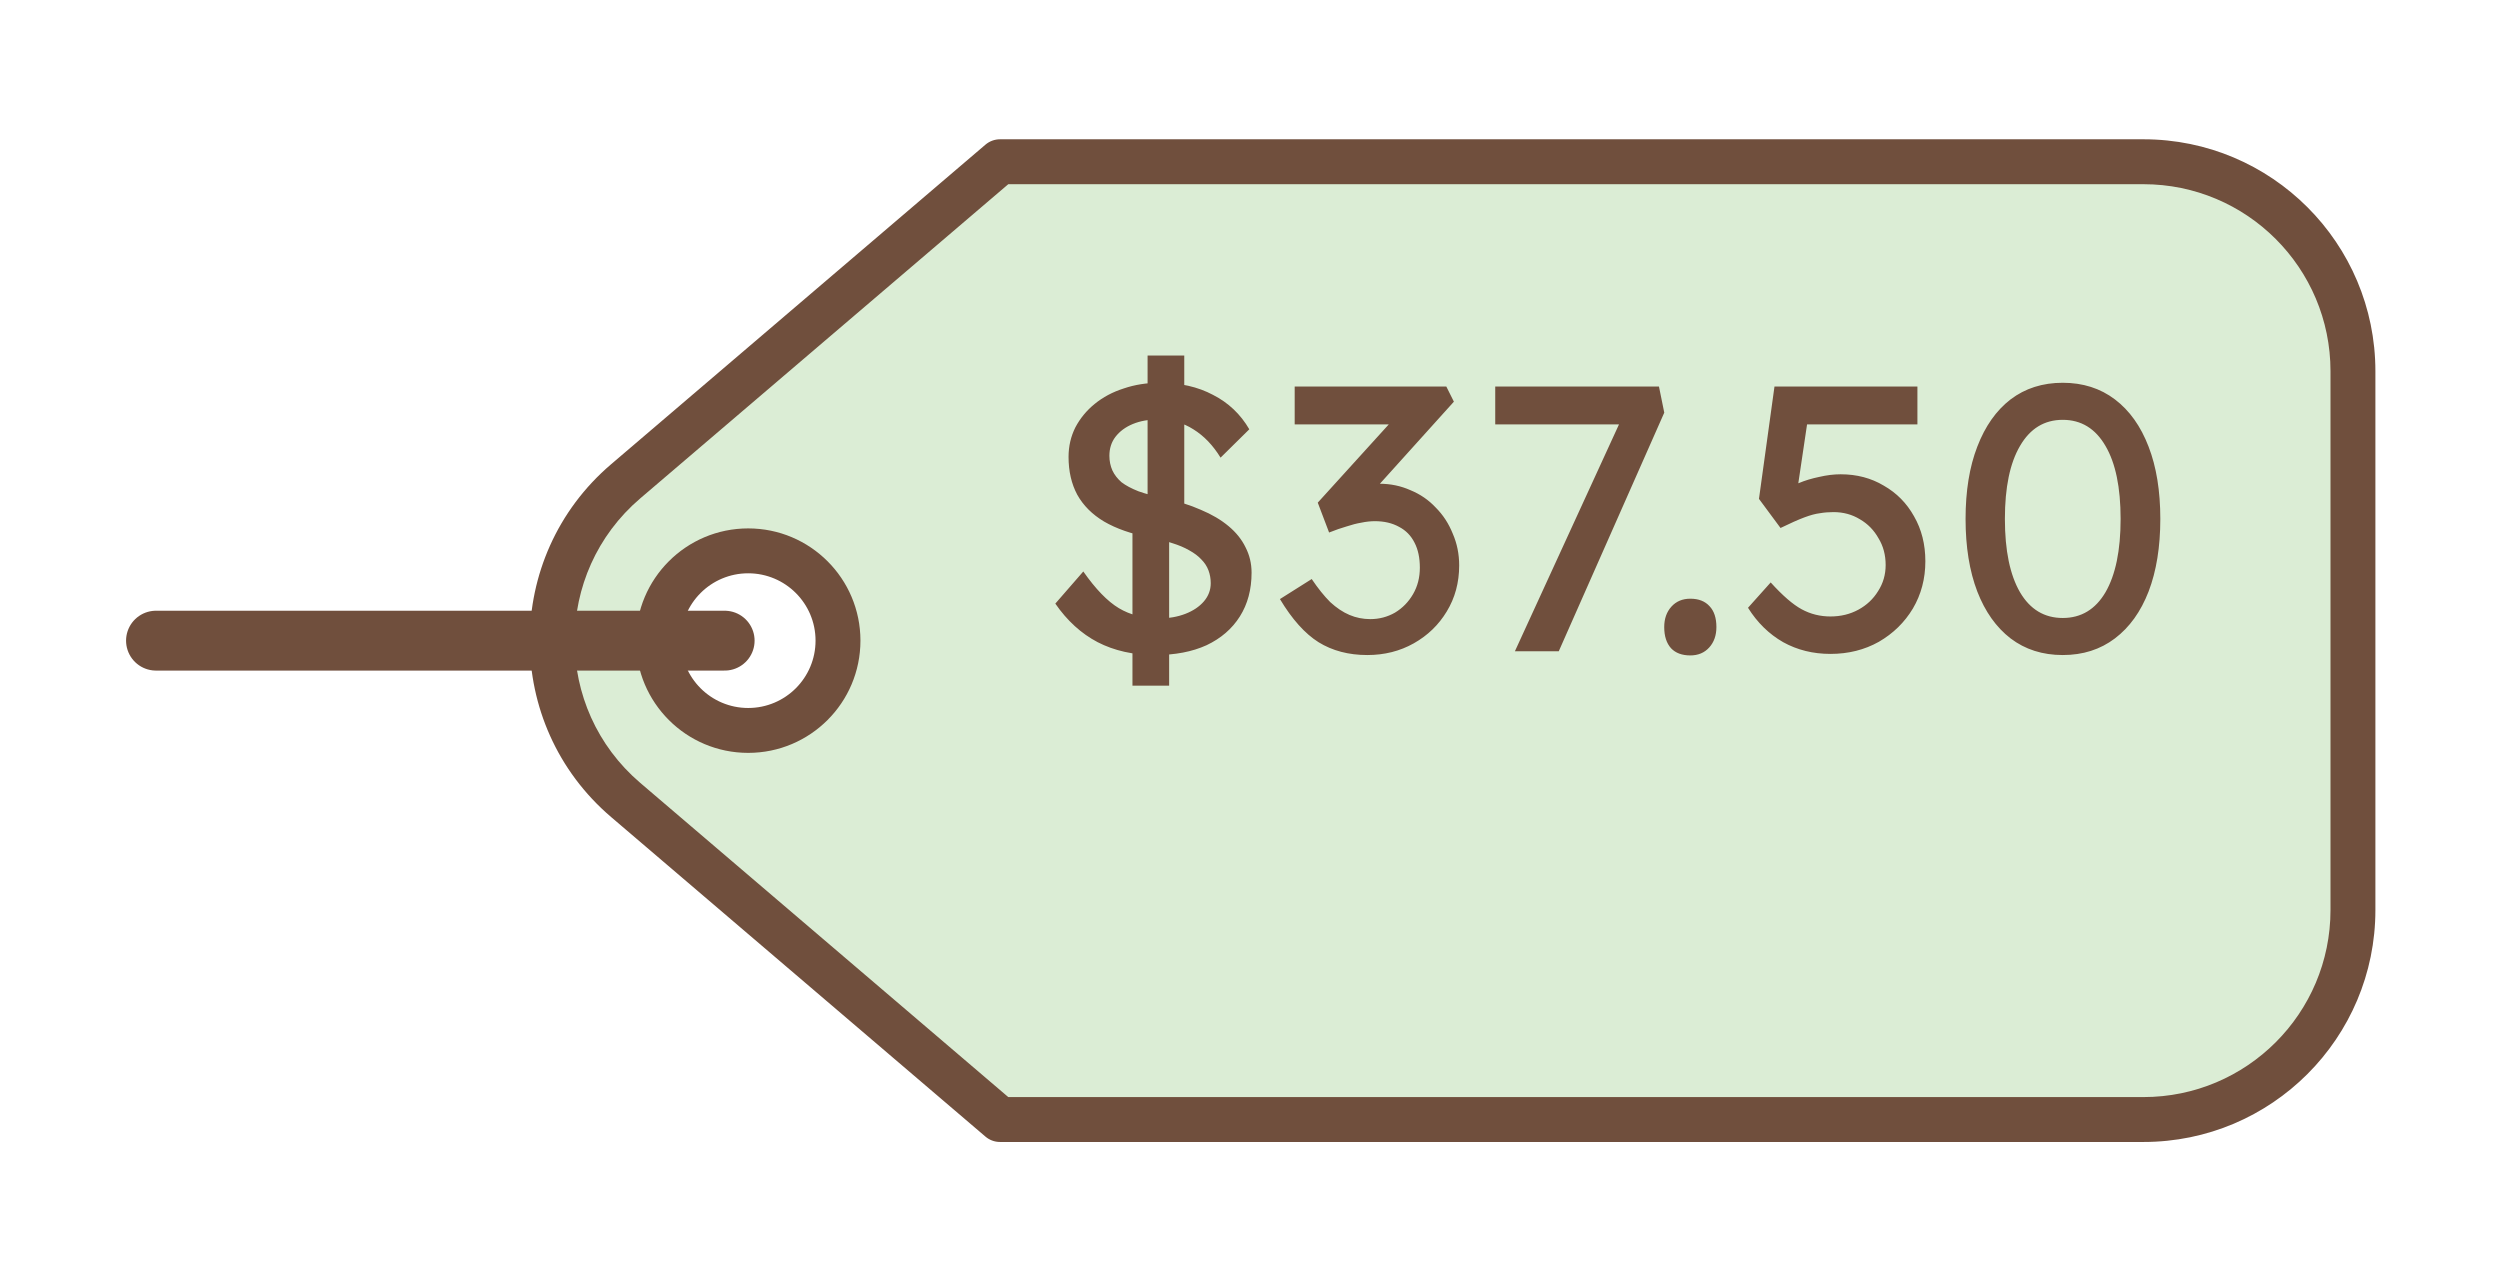 <svg width="119" height="61" viewBox="0 0 119 61" fill="none" xmlns="http://www.w3.org/2000/svg">
<g filter="url(#filter0_d_48_17)">
<path fill-rule="evenodd" clip-rule="evenodd" d="M47.6 2C47.6 2 47.6 2 47.6 2C47.6 2 47.601 2 47.601 2H102.027C107.535 2 112 6.465 112 11.973V37.617C112 43.125 107.535 47.59 102.027 47.59H47.601C47.601 47.59 47.601 47.59 47.6 47.59C47.6 47.59 47.6 47.59 47.6 47.59L29.783 32.38C25.12 28.399 25.12 21.192 29.783 17.21L47.6 2ZM35.614 29.07C37.975 29.07 39.888 27.156 39.888 24.795C39.888 22.435 37.975 20.521 35.614 20.521C33.254 20.521 31.34 22.435 31.34 24.795C31.34 27.156 33.254 29.07 35.614 29.07Z" fill="#DBEDD5"/>
<path d="M29.783 32.38L30.477 31.567L29.783 32.38ZM29.783 17.21L30.477 18.023L29.783 17.21ZM47.6 47.59L48.294 46.778L47.6 47.59ZM47.6 2L46.907 1.187L47.6 2ZM47.6 2L47.976 3.001L47.6 2ZM102.027 0.931H47.601V3.069H102.027V0.931ZM113.069 11.973C113.069 5.875 108.125 0.931 102.027 0.931V3.069C106.945 3.069 110.932 7.055 110.932 11.973H113.069ZM113.069 37.617V11.973H110.932V37.617H113.069ZM102.027 48.659C108.125 48.659 113.069 43.715 113.069 37.617H110.932C110.932 42.535 106.945 46.522 102.027 46.522V48.659ZM47.601 48.659H102.027V46.522H47.601V48.659ZM29.09 33.193L46.907 48.403L48.294 46.778L30.477 31.567L29.09 33.193ZM29.09 16.398C23.926 20.805 23.926 28.785 29.09 33.193L30.477 31.567C26.313 28.013 26.313 21.578 30.477 18.023L29.09 16.398ZM46.907 1.187L29.09 16.398L30.477 18.023L48.294 2.813L46.907 1.187ZM38.82 24.795C38.82 26.566 37.385 28.001 35.614 28.001V30.138C38.565 30.138 40.957 27.746 40.957 24.795H38.82ZM35.614 21.59C37.385 21.59 38.82 23.025 38.82 24.795H40.957C40.957 21.845 38.565 19.453 35.614 19.453V21.59ZM32.409 24.795C32.409 23.025 33.844 21.59 35.614 21.59V19.453C32.664 19.453 30.272 21.845 30.272 24.795H32.409ZM35.614 28.001C33.844 28.001 32.409 26.566 32.409 24.795H30.272C30.272 27.746 32.664 30.138 35.614 30.138V28.001ZM47.979 46.591C48.091 46.634 48.199 46.696 48.294 46.778L46.907 48.403C47.002 48.485 47.11 48.547 47.222 48.59L47.979 46.591ZM47.601 46.522C47.73 46.522 47.858 46.545 47.979 46.591L47.222 48.59C47.343 48.636 47.471 48.659 47.601 48.659V46.522ZM47.225 0.999C47.109 1.043 47.001 1.107 46.907 1.187L48.294 2.813C48.2 2.893 48.092 2.957 47.976 3.001L47.225 0.999ZM47.976 3.001C47.858 3.045 47.731 3.069 47.601 3.069V0.931C47.471 0.931 47.344 0.955 47.225 0.999L47.976 3.001Z" fill="#704F3D"/>
</g>
<g filter="url(#filter1_d_48_17)">
<line x1="7.425" y1="24.796" x2="34.494" y2="24.796" stroke="#704F3D" stroke-width="2.849" stroke-linecap="round"/>
</g>
<path d="M54.985 31.18C53.953 31.18 53.041 30.976 52.249 30.568C51.469 30.16 50.797 29.548 50.233 28.732L51.565 27.202C52.153 28.042 52.717 28.624 53.257 28.948C53.797 29.272 54.439 29.434 55.183 29.434C55.639 29.434 56.053 29.362 56.425 29.218C56.797 29.074 57.091 28.876 57.307 28.624C57.523 28.372 57.631 28.084 57.631 27.76C57.631 27.544 57.595 27.34 57.523 27.148C57.451 26.956 57.337 26.782 57.181 26.626C57.037 26.47 56.845 26.326 56.605 26.194C56.377 26.062 56.107 25.948 55.795 25.852C55.483 25.744 55.123 25.654 54.715 25.582C53.851 25.414 53.131 25.162 52.555 24.826C51.991 24.49 51.565 24.064 51.277 23.548C51.001 23.032 50.863 22.432 50.863 21.748C50.863 21.244 50.971 20.776 51.187 20.344C51.415 19.912 51.721 19.54 52.105 19.228C52.501 18.904 52.963 18.658 53.491 18.49C54.019 18.31 54.589 18.22 55.201 18.22C56.173 18.22 57.019 18.412 57.739 18.796C58.471 19.168 59.047 19.714 59.467 20.434L58.099 21.784C57.739 21.196 57.307 20.746 56.803 20.434C56.311 20.122 55.759 19.966 55.147 19.966C54.679 19.966 54.271 20.038 53.923 20.182C53.575 20.326 53.299 20.53 53.095 20.794C52.903 21.046 52.807 21.346 52.807 21.694C52.807 21.946 52.855 22.18 52.951 22.396C53.047 22.6 53.191 22.786 53.383 22.954C53.587 23.11 53.857 23.254 54.193 23.386C54.529 23.506 54.931 23.614 55.399 23.71C56.059 23.854 56.647 24.04 57.163 24.268C57.679 24.484 58.117 24.742 58.477 25.042C58.837 25.342 59.107 25.678 59.287 26.05C59.479 26.422 59.575 26.824 59.575 27.256C59.575 28.06 59.389 28.756 59.017 29.344C58.645 29.932 58.117 30.388 57.433 30.712C56.749 31.024 55.933 31.18 54.985 31.18ZM53.905 32.638V24.466L55.651 25.06V32.638H53.905ZM56.371 25.06L54.625 24.466V16.924H56.371V25.06ZM65.083 31.18C64.195 31.18 63.421 30.976 62.761 30.568C62.113 30.16 61.501 29.476 60.925 28.516L62.437 27.562C62.737 28.006 63.031 28.372 63.319 28.66C63.619 28.936 63.925 29.14 64.237 29.272C64.549 29.404 64.879 29.47 65.227 29.47C65.647 29.47 66.037 29.368 66.397 29.164C66.757 28.948 67.045 28.654 67.261 28.282C67.477 27.91 67.585 27.49 67.585 27.022C67.585 26.554 67.501 26.158 67.333 25.834C67.165 25.498 66.919 25.246 66.595 25.078C66.271 24.898 65.887 24.808 65.443 24.808C65.239 24.808 65.023 24.832 64.795 24.88C64.579 24.916 64.345 24.976 64.093 25.06C63.841 25.132 63.565 25.228 63.265 25.348L62.725 23.926L66.613 19.642L66.991 20.2H61.627V18.4H68.845L69.205 19.12L65.083 23.692L64.633 23.224C64.729 23.176 64.885 23.134 65.101 23.098C65.329 23.05 65.515 23.026 65.659 23.026C66.187 23.026 66.679 23.128 67.135 23.332C67.603 23.524 68.005 23.8 68.341 24.16C68.689 24.508 68.959 24.922 69.151 25.402C69.355 25.87 69.457 26.374 69.457 26.914C69.457 27.73 69.259 28.462 68.863 29.11C68.479 29.746 67.957 30.25 67.297 30.622C66.637 30.994 65.899 31.18 65.083 31.18ZM72.109 31L77.329 19.624L77.545 20.2H71.173V18.4H78.967L79.219 19.642L74.197 31H72.109ZM80.459 31.198C80.063 31.198 79.757 31.084 79.541 30.856C79.325 30.616 79.217 30.28 79.217 29.848C79.217 29.452 79.331 29.128 79.559 28.876C79.787 28.624 80.087 28.498 80.459 28.498C80.855 28.498 81.161 28.618 81.377 28.858C81.593 29.086 81.701 29.416 81.701 29.848C81.701 30.244 81.587 30.568 81.359 30.82C81.131 31.072 80.831 31.198 80.459 31.198ZM87.129 31.126C86.301 31.126 85.551 30.94 84.879 30.568C84.207 30.184 83.649 29.638 83.205 28.93L84.285 27.724C84.849 28.348 85.341 28.774 85.761 29.002C86.181 29.23 86.637 29.344 87.129 29.344C87.621 29.344 88.065 29.236 88.461 29.02C88.857 28.804 89.169 28.51 89.397 28.138C89.637 27.766 89.757 27.352 89.757 26.896C89.757 26.416 89.643 25.99 89.415 25.618C89.199 25.234 88.905 24.934 88.533 24.718C88.161 24.49 87.741 24.376 87.273 24.376C87.045 24.376 86.829 24.394 86.625 24.43C86.421 24.454 86.175 24.52 85.887 24.628C85.599 24.736 85.221 24.904 84.753 25.132L83.727 23.746L84.465 18.4H91.269V20.2H85.689L86.067 19.858L85.473 23.854L85.023 23.332C85.143 23.212 85.347 23.098 85.635 22.99C85.923 22.87 86.241 22.774 86.589 22.702C86.949 22.618 87.291 22.576 87.615 22.576C88.383 22.576 89.067 22.756 89.667 23.116C90.279 23.464 90.759 23.95 91.107 24.574C91.467 25.198 91.647 25.912 91.647 26.716C91.647 27.544 91.449 28.294 91.053 28.966C90.657 29.626 90.117 30.154 89.433 30.55C88.749 30.934 87.981 31.126 87.129 31.126ZM98.187 31.18C97.227 31.18 96.399 30.916 95.703 30.388C95.019 29.86 94.491 29.116 94.119 28.156C93.747 27.184 93.561 26.032 93.561 24.7C93.561 23.368 93.747 22.222 94.119 21.262C94.491 20.29 95.019 19.54 95.703 19.012C96.399 18.484 97.227 18.22 98.187 18.22C99.147 18.22 99.975 18.484 100.671 19.012C101.367 19.54 101.901 20.29 102.273 21.262C102.645 22.222 102.831 23.368 102.831 24.7C102.831 26.032 102.645 27.184 102.273 28.156C101.901 29.116 101.367 29.86 100.671 30.388C99.975 30.916 99.147 31.18 98.187 31.18ZM98.187 29.416C99.063 29.416 99.741 29.008 100.221 28.192C100.701 27.364 100.941 26.2 100.941 24.7C100.941 23.2 100.701 22.042 100.221 21.226C99.741 20.398 99.063 19.984 98.187 19.984C97.311 19.984 96.633 20.398 96.153 21.226C95.673 22.042 95.433 23.2 95.433 24.7C95.433 26.2 95.673 27.364 96.153 28.192C96.633 29.008 97.311 29.416 98.187 29.416Z" fill="#704F3D"/>
<defs>
<filter id="filter0_d_48_17" x="19.518" y="0.932" width="99.249" height="59.125" filterUnits="userSpaceOnUse" color-interpolation-filters="sRGB">
<feFlood flood-opacity="0" result="BackgroundImageFix"/>
<feColorMatrix in="SourceAlpha" type="matrix" values="0 0 0 0 0 0 0 0 0 0 0 0 0 0 0 0 0 0 127 0" result="hardAlpha"/>
<feOffset dy="5.699"/>
<feGaussianBlur stdDeviation="2.849"/>
<feComposite in2="hardAlpha" operator="out"/>
<feColorMatrix type="matrix" values="0 0 0 0 0 0 0 0 0 0 0 0 0 0 0 0 0 0 0.25 0"/>
<feBlend mode="normal" in2="BackgroundImageFix" result="effect1_dropShadow_48_17"/>
<feBlend mode="normal" in="SourceGraphic" in2="effect1_dropShadow_48_17" result="shape"/>
</filter>
<filter id="filter1_d_48_17" x="0.301" y="23.371" width="41.316" height="14.247" filterUnits="userSpaceOnUse" color-interpolation-filters="sRGB">
<feFlood flood-opacity="0" result="BackgroundImageFix"/>
<feColorMatrix in="SourceAlpha" type="matrix" values="0 0 0 0 0 0 0 0 0 0 0 0 0 0 0 0 0 0 127 0" result="hardAlpha"/>
<feOffset dy="5.699"/>
<feGaussianBlur stdDeviation="2.849"/>
<feComposite in2="hardAlpha" operator="out"/>
<feColorMatrix type="matrix" values="0 0 0 0 0 0 0 0 0 0 0 0 0 0 0 0 0 0 0.25 0"/>
<feBlend mode="normal" in2="BackgroundImageFix" result="effect1_dropShadow_48_17"/>
<feBlend mode="normal" in="SourceGraphic" in2="effect1_dropShadow_48_17" result="shape"/>
</filter>
</defs>
</svg>
